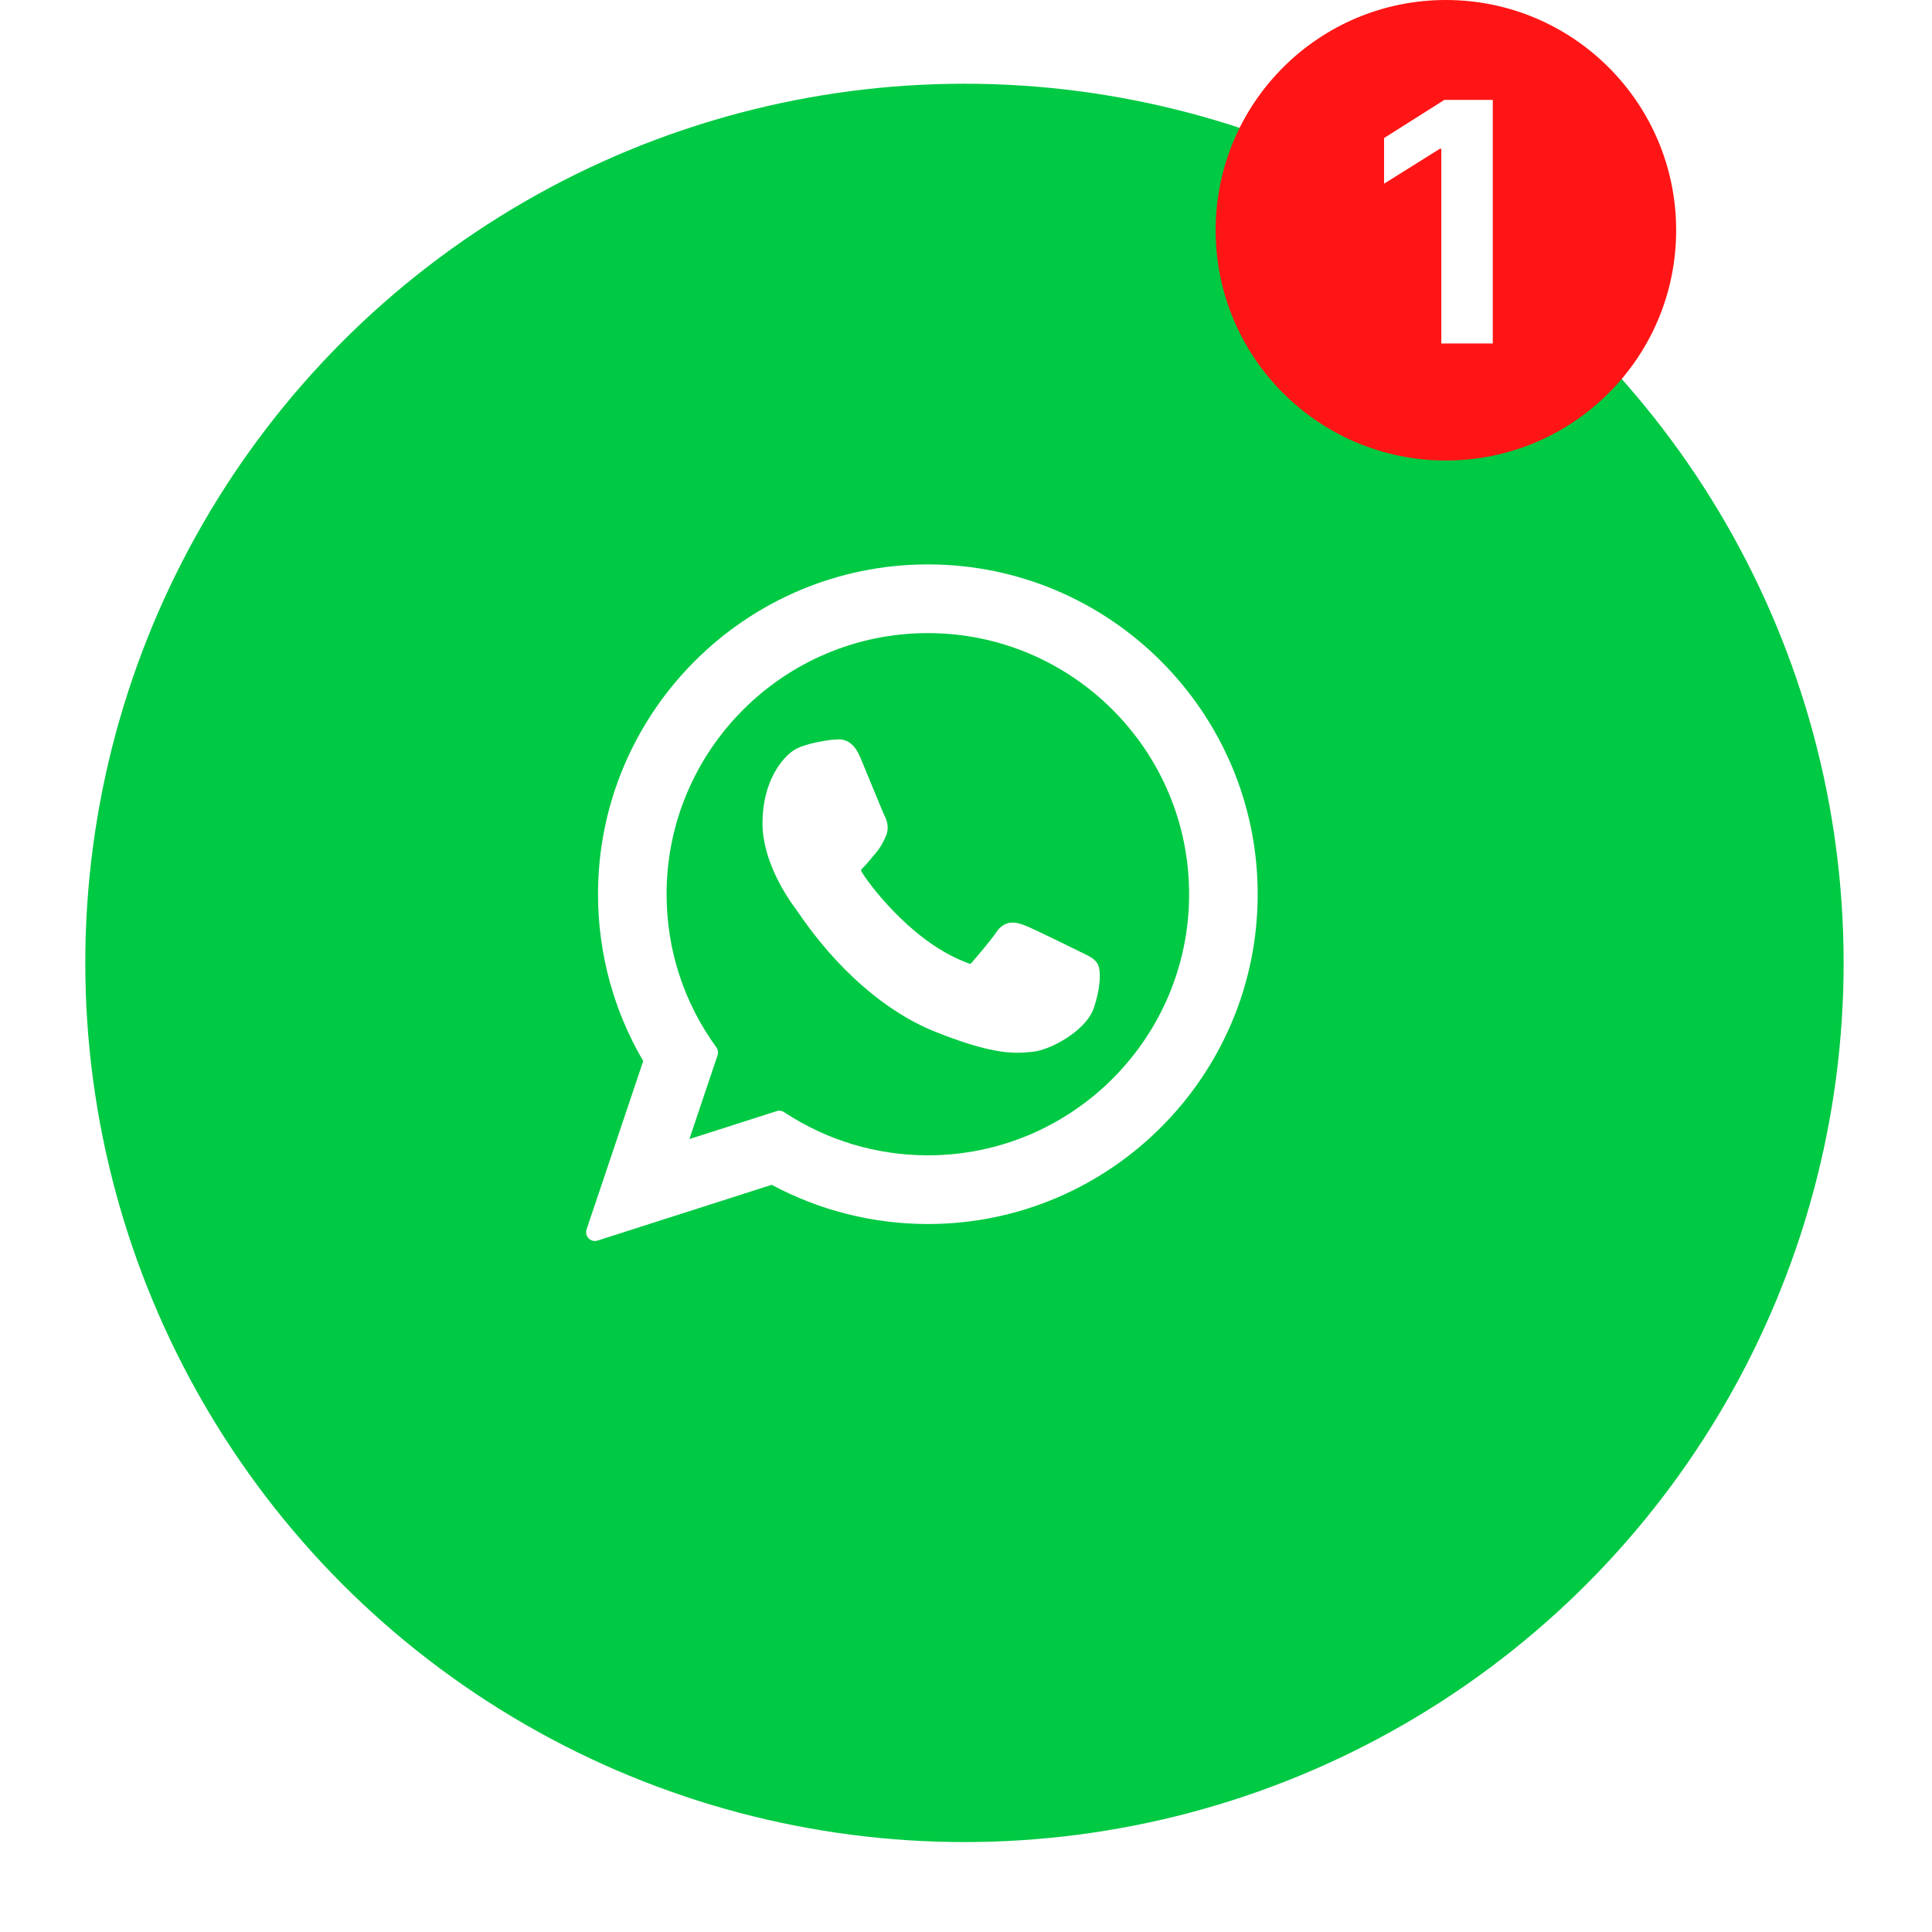 <svg width="89" height="89" viewBox="0 0 89 89" fill="none" xmlns="http://www.w3.org/2000/svg">
<g filter="url(#filter0_d_1068_738)">
<circle cx="42.5" cy="43.393" r="40.5" fill="#00C943"/>
</g>
<path d="M49.892 43.91C49.831 43.881 47.576 42.762 47.175 42.616C47.012 42.557 46.836 42.499 46.65 42.499C46.345 42.499 46.09 42.652 45.89 42.953C45.665 43.29 44.983 44.093 44.772 44.333C44.745 44.365 44.707 44.403 44.685 44.403C44.664 44.403 44.315 44.258 44.21 44.212C41.79 43.153 39.954 40.606 39.702 40.177C39.666 40.115 39.665 40.087 39.664 40.087C39.673 40.055 39.755 39.973 39.797 39.93C39.919 39.808 40.052 39.646 40.181 39.49C40.242 39.416 40.303 39.342 40.363 39.272C40.55 39.053 40.633 38.883 40.73 38.686L40.78 38.584C41.016 38.113 40.815 37.715 40.749 37.587C40.696 37.479 39.744 35.164 39.643 34.92C39.399 34.333 39.077 34.06 38.63 34.06C38.589 34.06 38.63 34.06 38.456 34.067C38.245 34.076 37.091 34.229 36.581 34.553C36.04 34.897 35.125 35.992 35.125 37.918C35.125 39.651 36.217 41.288 36.685 41.91C36.697 41.926 36.718 41.958 36.75 42.004C38.545 44.645 40.783 46.603 43.052 47.516C45.236 48.395 46.27 48.496 46.858 48.496H46.858C47.105 48.496 47.303 48.477 47.478 48.46L47.588 48.449C48.343 48.382 50.001 47.516 50.378 46.46C50.675 45.628 50.754 44.719 50.556 44.39C50.42 44.165 50.187 44.053 49.892 43.91Z" fill="white"/>
<path d="M42.743 26C34.364 26 27.548 32.816 27.548 41.194C27.548 43.904 28.267 46.556 29.631 48.878L27.021 56.634C26.973 56.778 27.009 56.938 27.115 57.047C27.192 57.126 27.296 57.169 27.402 57.169C27.442 57.169 27.483 57.162 27.523 57.15L35.551 54.58C37.748 55.762 40.23 56.386 42.743 56.386C51.121 56.386 57.937 49.571 57.937 41.194C57.937 32.816 51.121 26 42.743 26ZM42.743 53.221C40.379 53.221 38.089 52.533 36.12 51.232C36.054 51.188 35.977 51.166 35.9 51.166C35.859 51.166 35.818 51.172 35.778 51.185L31.757 52.473L33.055 48.614C33.097 48.489 33.076 48.352 32.998 48.245C31.499 46.181 30.707 43.743 30.707 41.194C30.707 34.561 36.106 29.165 42.743 29.165C49.379 29.165 54.778 34.561 54.778 41.194C54.778 47.826 49.379 53.221 42.743 53.221Z" fill="white"/>
<circle cx="66.607" cy="10.607" r="10.607" fill="#FF1515"/>
<path d="M68.767 4.601V15.822H66.395V6.853H66.329L63.759 8.463V6.359L66.537 4.601H68.767Z" fill="white"/>
<defs>
<filter id="filter0_d_1068_738" x="0.168" y="0.097" width="88.521" height="88.521" filterUnits="userSpaceOnUse" color-interpolation-filters="sRGB">
<feFlood flood-opacity="0" result="BackgroundImageFix"/>
<feColorMatrix in="SourceAlpha" type="matrix" values="0 0 0 0 0 0 0 0 0 0 0 0 0 0 0 0 0 0 127 0" result="hardAlpha"/>
<feOffset dx="1.929" dy="0.964"/>
<feGaussianBlur stdDeviation="1.88"/>
<feComposite in2="hardAlpha" operator="out"/>
<feColorMatrix type="matrix" values="0 0 0 0 0 0 0 0 0 0 0 0 0 0 0 0 0 0 0.25 0"/>
<feBlend mode="normal" in2="BackgroundImageFix" result="effect1_dropShadow_1068_738"/>
<feBlend mode="normal" in="SourceGraphic" in2="effect1_dropShadow_1068_738" result="shape"/>
</filter>
</defs>
</svg>
